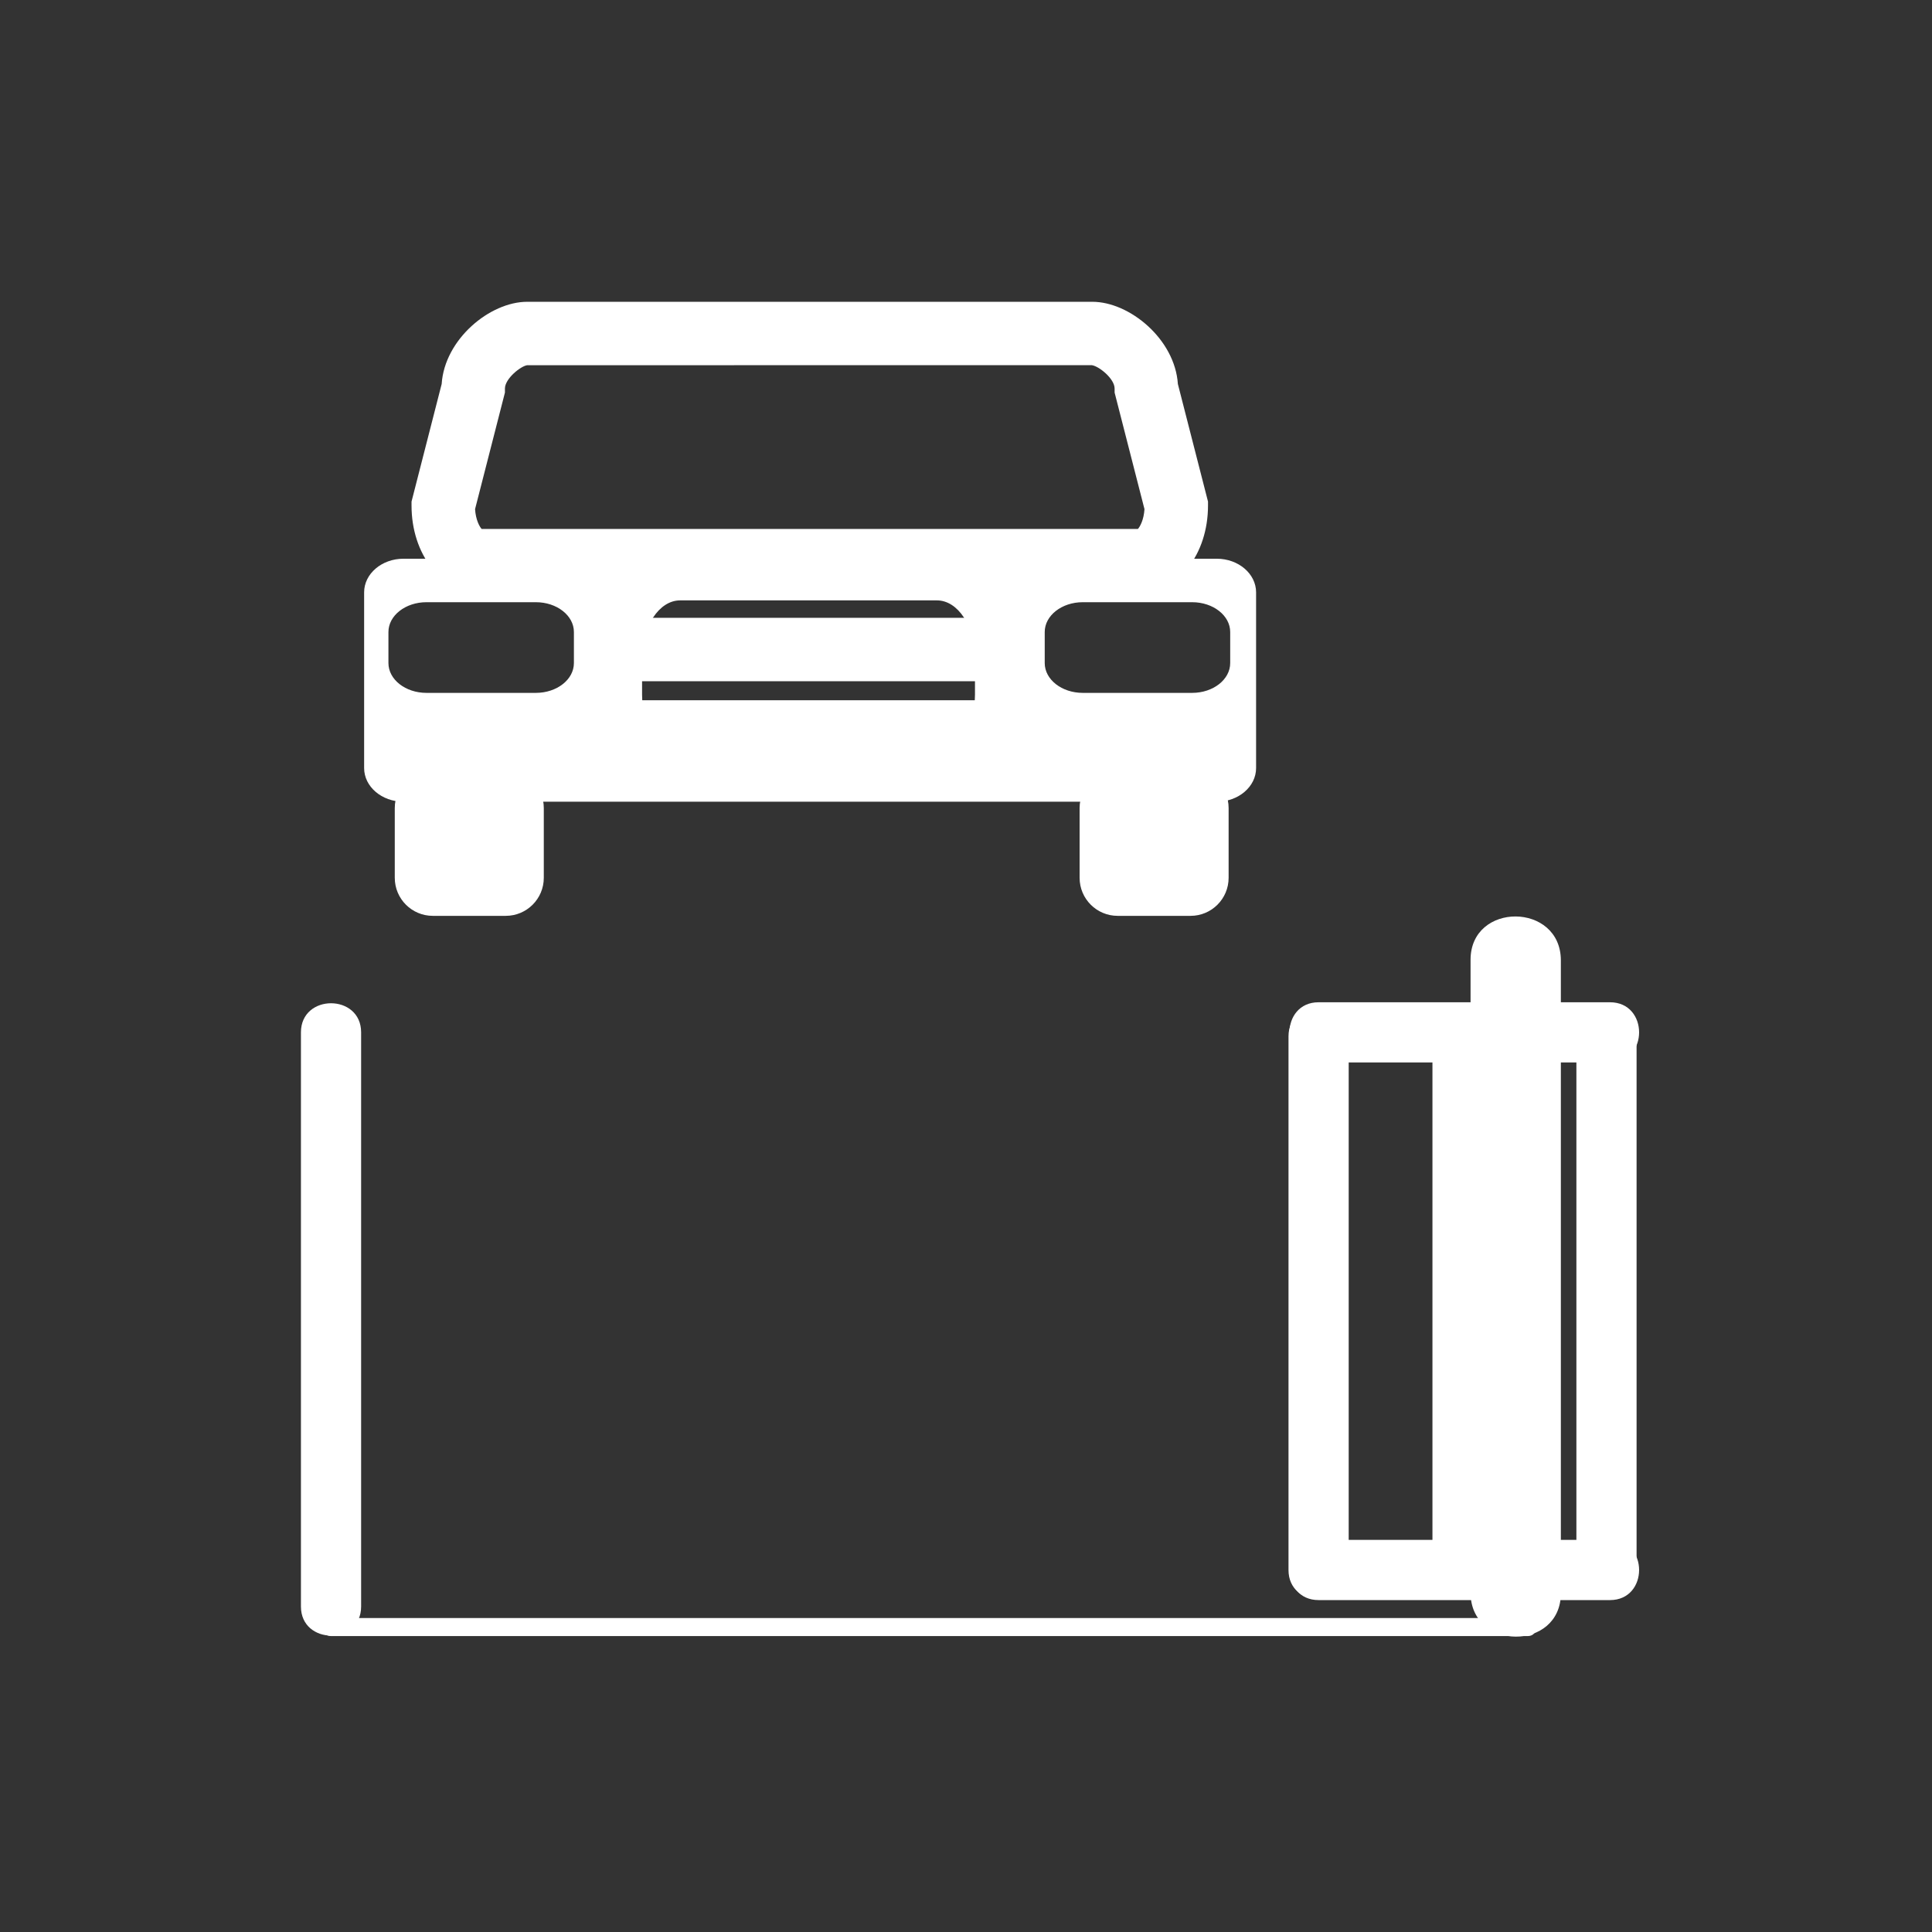 <svg xmlns="http://www.w3.org/2000/svg" viewBox="20 20 321 321">
<rect x="20" y="20" width="321" height="321" fill="#333333" stroke="none"/>
<g fill="#fff">
<path d="m110.351,165.846c0,3.491-2.831,6.321-6.322,6.321h-12.116c-3.491,0-6.321-2.831-6.321-6.321v-11.589c0-3.491 2.831-6.321 6.321-6.321h12.116c3.491,0 6.322,2.83 6.322,6.321v11.589z"/>
<path d="m224.133,165.846c0,3.491-2.83,6.321-6.32,6.321h-12.116c-3.491,0-6.321-2.831-6.321-6.321v-11.589c0-3.491 2.83-6.321 6.321-6.321h12.116c3.49,0 6.32,2.83 6.32,6.321v11.589z"/>
<path d="m209.464,118.418h-109.842c-6.306,0-11.246-6.332-11.246-14.417v-.664l5.007-19.54c.488-7.432 8.012-13.655 14.209-13.655h93.9c6.197,0 13.722,6.223 14.21,13.655l5.007,19.54v.664c-0,8.085-4.939,14.417-11.245,14.417zm-109.444-10.535h109.044c.358-.396 .975-1.512 1.09-3.29l-4.963-19.368v-.665c0-1.656-2.627-3.736-3.786-3.885l-93.813,.004c-1.072,.146-3.699,2.226-3.699,3.881v.665l-4.963,19.368c.116,1.778 .732,2.894 1.09,3.29z"/>
<path d="m228.698,147.614c0,3.085-2.928,5.589-6.538,5.589h-135.123c-3.61,0-6.538-2.503-6.538-5.589v-29.194c0-3.086 2.928-5.589 6.538-5.589h135.123c3.61,0 6.538,2.502 6.538,5.589v29.194zm-113.344-22.606c0-2.735-2.83-4.953-6.321-4.953h-18.173c-3.492,0-6.322,2.218-6.322,4.953v5.16c0,2.735 2.83,4.953 6.322,4.953h18.173c3.491,0 6.321-2.217 6.321-4.953v-5.16zm109.042,0c0-2.735-2.83-4.953-6.321-4.953h-18.174c-3.491,0-6.321,2.218-6.321,4.953v5.16c0,2.735 2.83,4.953 6.321,4.953h18.174c3.491,0 6.321-2.217 6.321-4.953v-5.16zm-42.405,4.378c0-5.32-2.83-9.633-6.321-9.633h-42.669c-3.491,0-6.321,4.313-6.321,9.633v6.02c0,5.319 2.831,9.633 6.321,9.633h42.669c3.491,0 6.321-4.313 6.321-9.633v-6.02z"/>
<path d="m119.569,122.65h69.534v10.536h-69.534z"/>
<path d="m120.622,136.346h69.534v10.536h-69.534z"/>
<path d="m264.331,179.472c0,35.047 0,70.094 0,105.141 0,9.686 15.004,9.771 15.004,.107 0-35.047 0-70.094 0-105.14-0-9.686-15.004-9.771-15.004-.108z"/>
<path d="m273.833,288.834c-49.291,0-98.583,0-147.874,0-16.987,0-33.973,0-50.959,0-1.935,0-1.935,3 0,3 49.292,0 98.583,0 147.875,0 16.986,0 33.973,0 50.959,0 1.934,0 1.934-3-.001-3z"/>
<path d="m234.083,192.198c0,29.552 0,59.103 0,88.654 0,6.448 10,6.448 10,0 0-29.552 0-59.103 0-88.654 0-6.448-10-6.448-10,0z"/>
<path d="m258,192.293c0,29.552 0,59.104 0,88.655 0,6.448 10,6.448 10,0 0-29.552 0-59.104 0-88.655 0-6.448-10-6.448-10,0z"/>
<path d="m281.916,192.293c0,29.552 0,59.104 0,88.655 0,6.448 10,6.448 10,0 0-29.552 0-59.104 0-88.655 0-6.448-10-6.448-10,0z"/>
<path d="m239.083,285.853c16.139,0 32.278,0 48.417,0 6.448,0 6.448-10 0-10-16.139,0-32.278,0-48.417,0-6.448,0-6.448,10 0,10z"/>
<path d="m239.083,196.525c16.139,0 32.278,0 48.417,0 6.448,0 6.448-10 0-10-16.139,0-32.278,0-48.417,0-6.448,0-6.448,10 0,10z"/>
<path d="m70,191.525c0,31.797 0,63.595 0,95.392 0,6.448 10,6.448 10,0 0-31.797 0-63.595 0-95.392 0-6.448-10-6.448-10-0z"/>
</g>
</svg>
